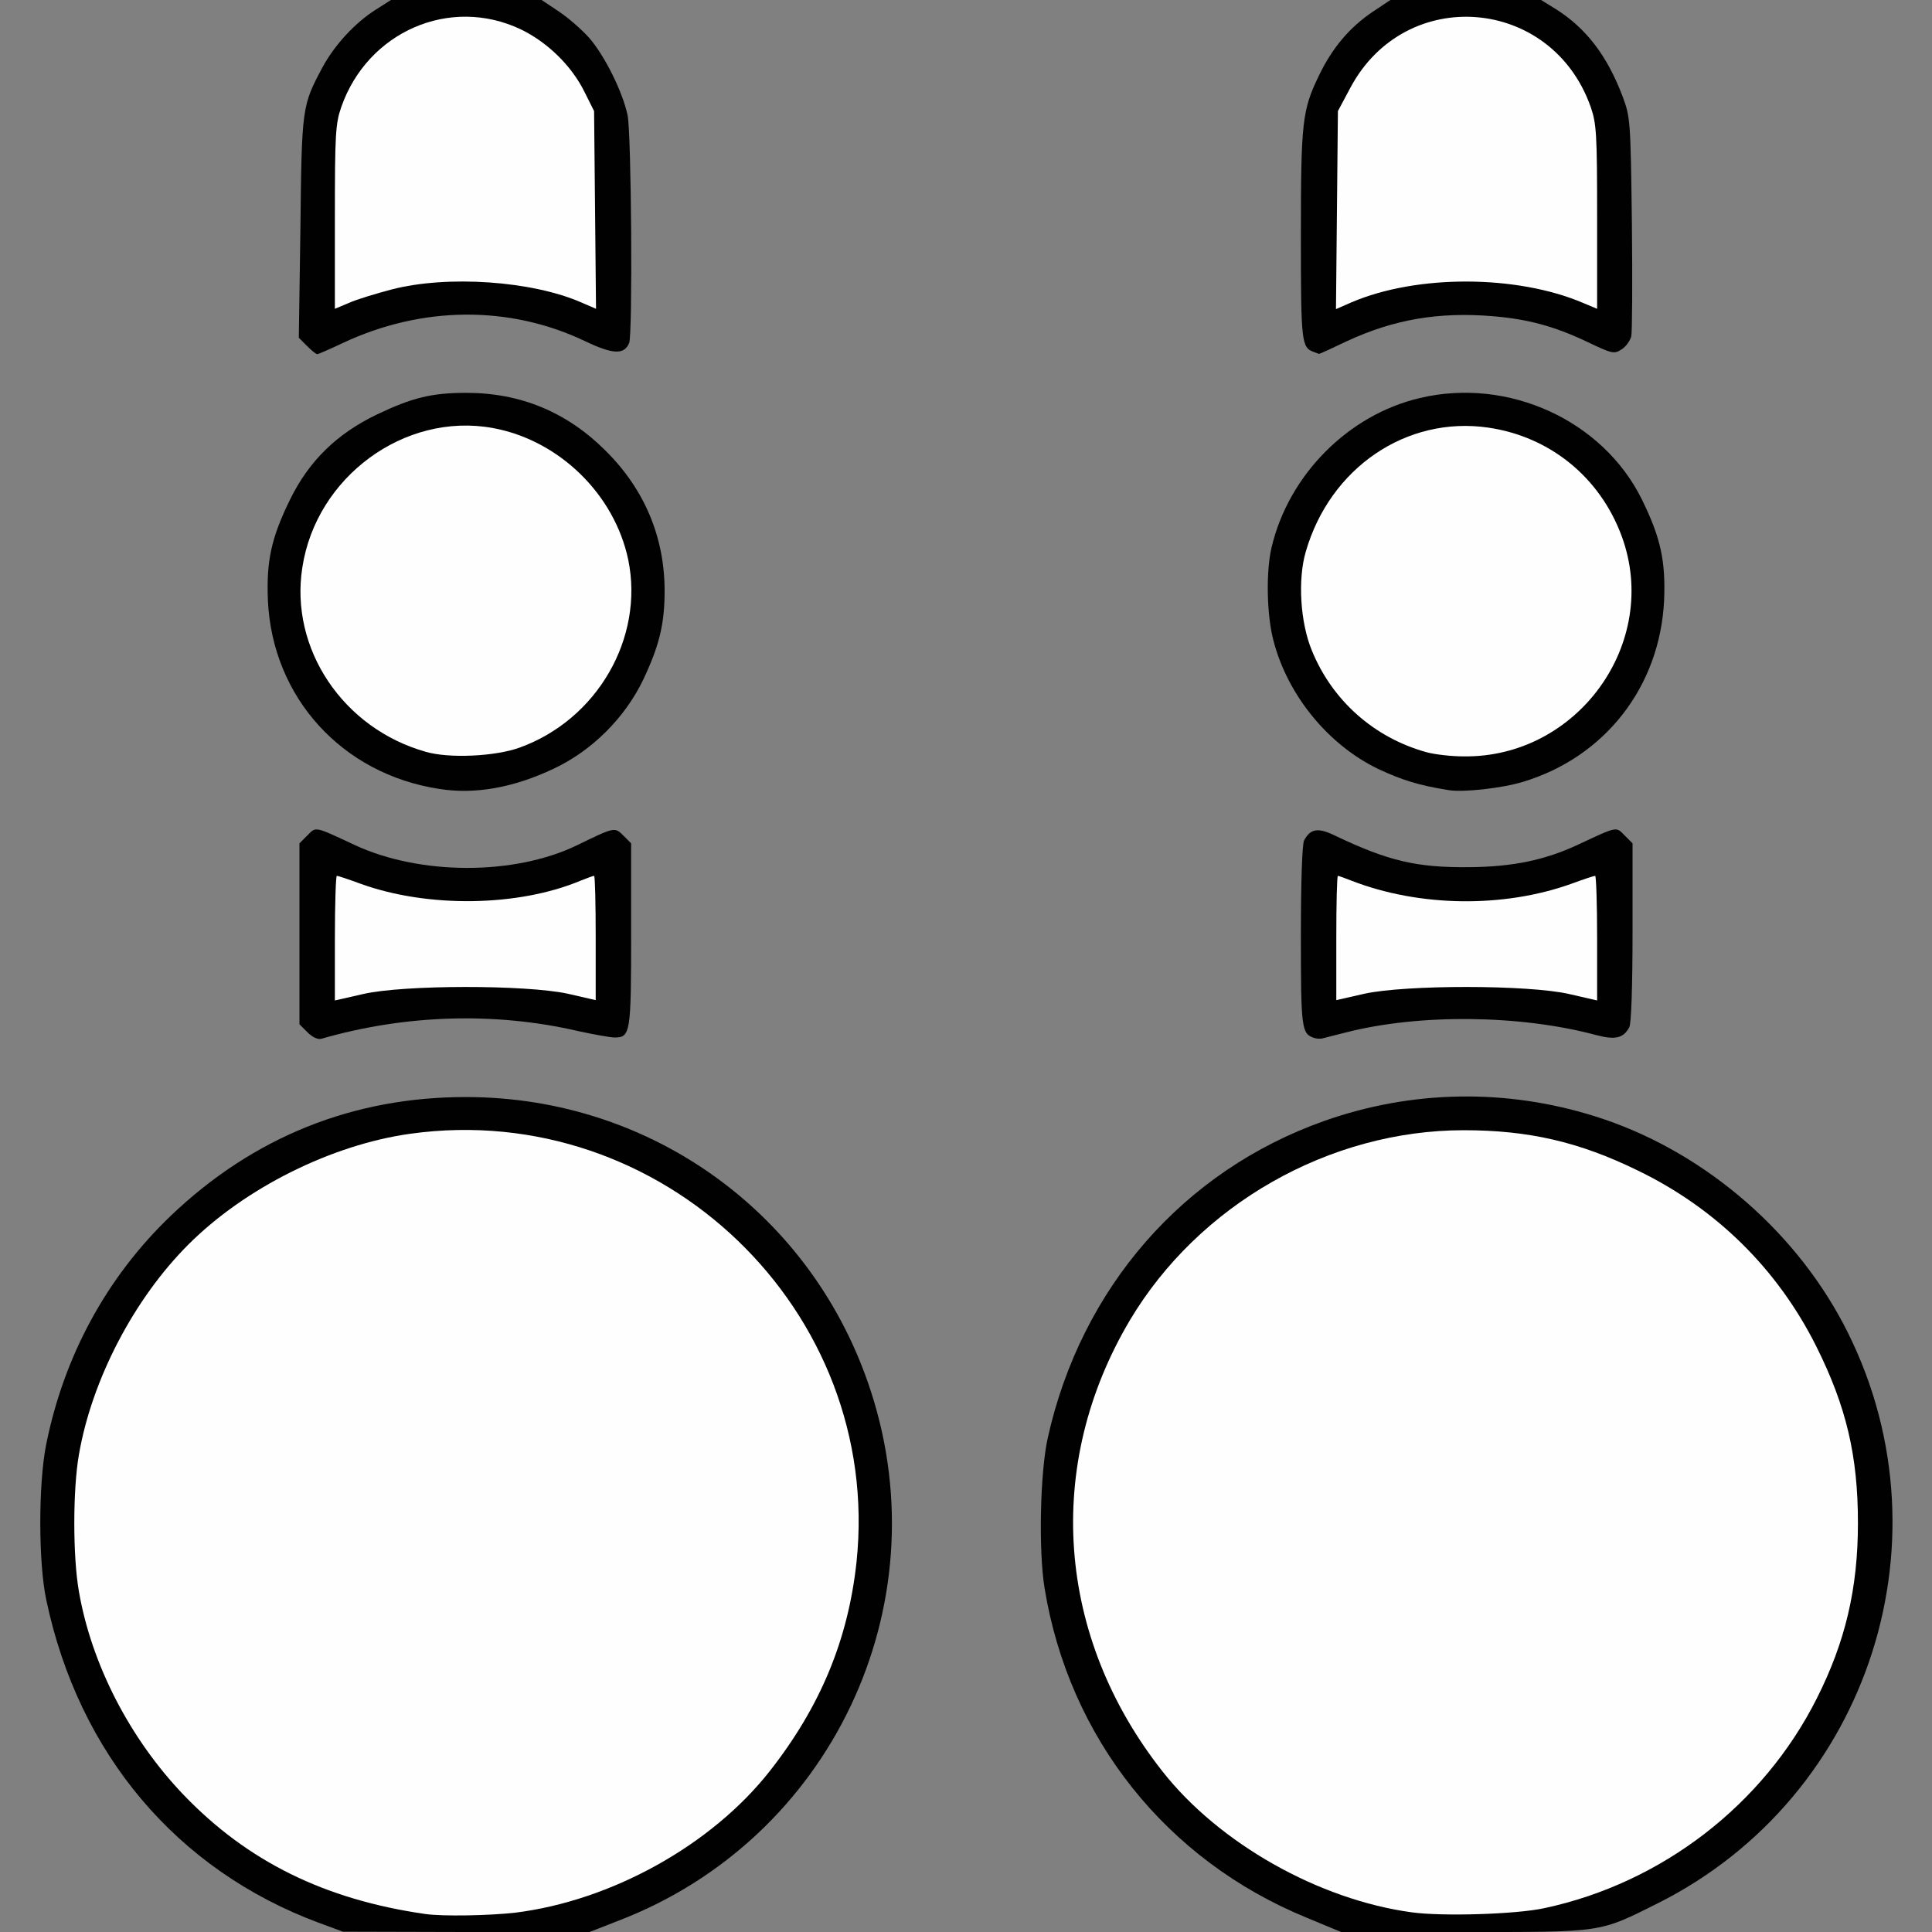 <!DOCTYPE svg PUBLIC "-//W3C//DTD SVG 20010904//EN" "http://www.w3.org/TR/2001/REC-SVG-20010904/DTD/svg10.dtd">
<svg version="1.0" xmlns="http://www.w3.org/2000/svg" width="600px" height="600px" viewBox="0 0 6000 6000" preserveAspectRatio="xMidYMid meet">
<rect x="0" y="0" width="6000" height="6000" fill="#808080" stroke="none"/>
<g id="layer101" fill="#010101" stroke="none">
 <path d="M989 5971 c-440 -164 -744 -524 -845 -1001 -25 -115 -25 -360 -1 -482 55 -276 188 -521 386 -711 257 -246 568 -371 921 -370 577 1 1078 367 1255 915 217 669 -126 1389 -782 1642 l-92 36 -383 0 -383 -1 -76 -28z"/>
 <path d="M4059 5956 c-436 -178 -739 -558 -815 -1024 -19 -117 -14 -359 10 -467 104 -466 421 -829 859 -984 272 -96 565 -101 841 -14 322 101 610 341 770 643 346 655 86 1468 -574 1800 -186 93 -168 90 -603 90 l-382 0 -106 -44z"/>
 <path d="M955 3206 l-25 -25 0 -281 0 -281 25 -25 c27 -27 20 -29 146 30 204 95 497 95 691 1 117 -57 117 -57 144 -30 l24 24 0 284 c0 304 -2 319 -51 319 -13 0 -64 -9 -114 -20 -259 -60 -537 -51 -797 24 -11 3 -28 -5 -43 -20z"/>
 <path d="M4080 3223 c-38 -13 -40 -30 -40 -316 0 -170 4 -286 10 -297 20 -37 43 -41 98 -14 164 78 252 99 417 97 132 -1 233 -22 334 -69 126 -59 119 -57 146 -30 l25 25 0 276 c0 169 -4 284 -10 295 -18 34 -43 40 -101 25 -237 -64 -550 -67 -778 -9 -31 8 -63 16 -71 18 -8 3 -22 2 -30 -1z"/>
 <path d="M1364 2450 c-302 -46 -518 -284 -532 -585 -5 -122 10 -194 69 -314 59 -120 145 -204 270 -264 109 -52 170 -67 277 -67 169 0 313 60 433 180 121 120 183 269 183 435 0 102 -16 169 -66 275 -57 119 -159 221 -278 277 -124 59 -245 81 -356 63z"/>
 <path d="M4500 2454 c-94 -15 -145 -31 -220 -66 -154 -74 -281 -228 -325 -398 -21 -78 -24 -214 -6 -290 53 -225 238 -412 461 -464 275 -65 568 70 689 315 59 120 74 192 69 314 -13 267 -183 486 -438 563 -66 20 -184 33 -230 26z"/>
 <path d="M954 1075 l-26 -26 5 -342 c4 -373 5 -379 68 -497 37 -69 101 -139 166 -180 l47 -30 234 0 234 0 54 36 c30 20 72 57 95 83 48 56 103 167 118 239 12 57 16 678 5 707 -15 37 -50 36 -136 -5 -236 -113 -509 -110 -755 6 -40 19 -75 34 -78 34 -3 0 -17 -11 -31 -25z"/>
 <path d="M4080 1093 c-38 -14 -40 -28 -40 -359 0 -355 4 -392 56 -499 41 -86 96 -151 168 -199 l54 -36 234 0 234 0 47 29 c94 60 158 144 206 270 24 65 25 72 29 394 2 181 1 339 -2 352 -4 14 -17 32 -30 40 -23 15 -29 14 -108 -24 -102 -48 -183 -70 -292 -79 -168 -14 -308 10 -454 78 -46 22 -85 40 -86 39 0 0 -8 -3 -16 -6z"/>
 </g>
<g id="layer102" fill="#fefefe" stroke="none">
 <path d="M1320 5944 c-312 -45 -551 -163 -749 -369 -167 -174 -287 -406 -326 -633 -19 -108 -19 -315 0 -424 40 -233 171 -484 340 -653 176 -176 445 -310 689 -344 782 -109 1468 550 1386 1330 -26 241 -112 449 -270 650 -181 230 -492 402 -790 439 -80 9 -225 12 -280 4z"/>
 <path d="M4385 5939 c-289 -39 -599 -214 -775 -438 -330 -419 -368 -951 -101 -1401 214 -359 619 -590 1037 -590 201 0 358 36 540 125 244 118 434 306 554 545 94 188 130 341 130 550 0 203 -39 369 -128 545 -166 330 -481 573 -846 651 -87 19 -316 26 -411 13z"/>
 <path d="M1040 2914 c0 -107 3 -194 6 -194 4 0 37 11 75 25 208 75 489 71 682 -10 20 -8 39 -15 42 -15 3 0 5 87 5 193 l0 193 -87 -20 c-130 -28 -509 -28 -635 1 l-88 20 0 -193z"/>
 <path d="M4150 2913 c0 -106 2 -193 5 -193 2 0 22 7 42 15 211 82 472 85 682 10 38 -14 71 -25 75 -25 3 0 6 87 6 194 l0 193 -87 -20 c-127 -29 -506 -29 -635 -1 l-88 20 0 -193z"/>
 <path d="M1323 2335 c-257 -72 -424 -320 -384 -573 43 -281 317 -482 590 -433 206 37 379 205 422 409 50 243 -96 497 -338 584 -75 27 -217 34 -290 13z"/>
 <path d="M4430 2336 c-163 -45 -293 -161 -356 -316 -36 -87 -44 -220 -19 -306 75 -261 313 -423 567 -386 192 28 348 155 415 339 120 330 -138 687 -492 682 -38 0 -90 -6 -115 -13z"/>
 <path d="M1040 674 c0 -259 2 -290 20 -342 82 -234 338 -345 557 -241 83 40 158 113 198 194 l30 60 3 307 3 307 -44 -19 c-154 -68 -418 -86 -591 -41 -49 13 -109 31 -133 42 l-43 18 0 -285z"/>
 <path d="M4152 652 l3 -307 39 -73 c171 -320 625 -283 746 60 18 52 20 83 20 342 l0 285 -43 -18 c-206 -88 -517 -89 -720 -2 l-48 21 3 -308z"/>
 </g>

</svg>